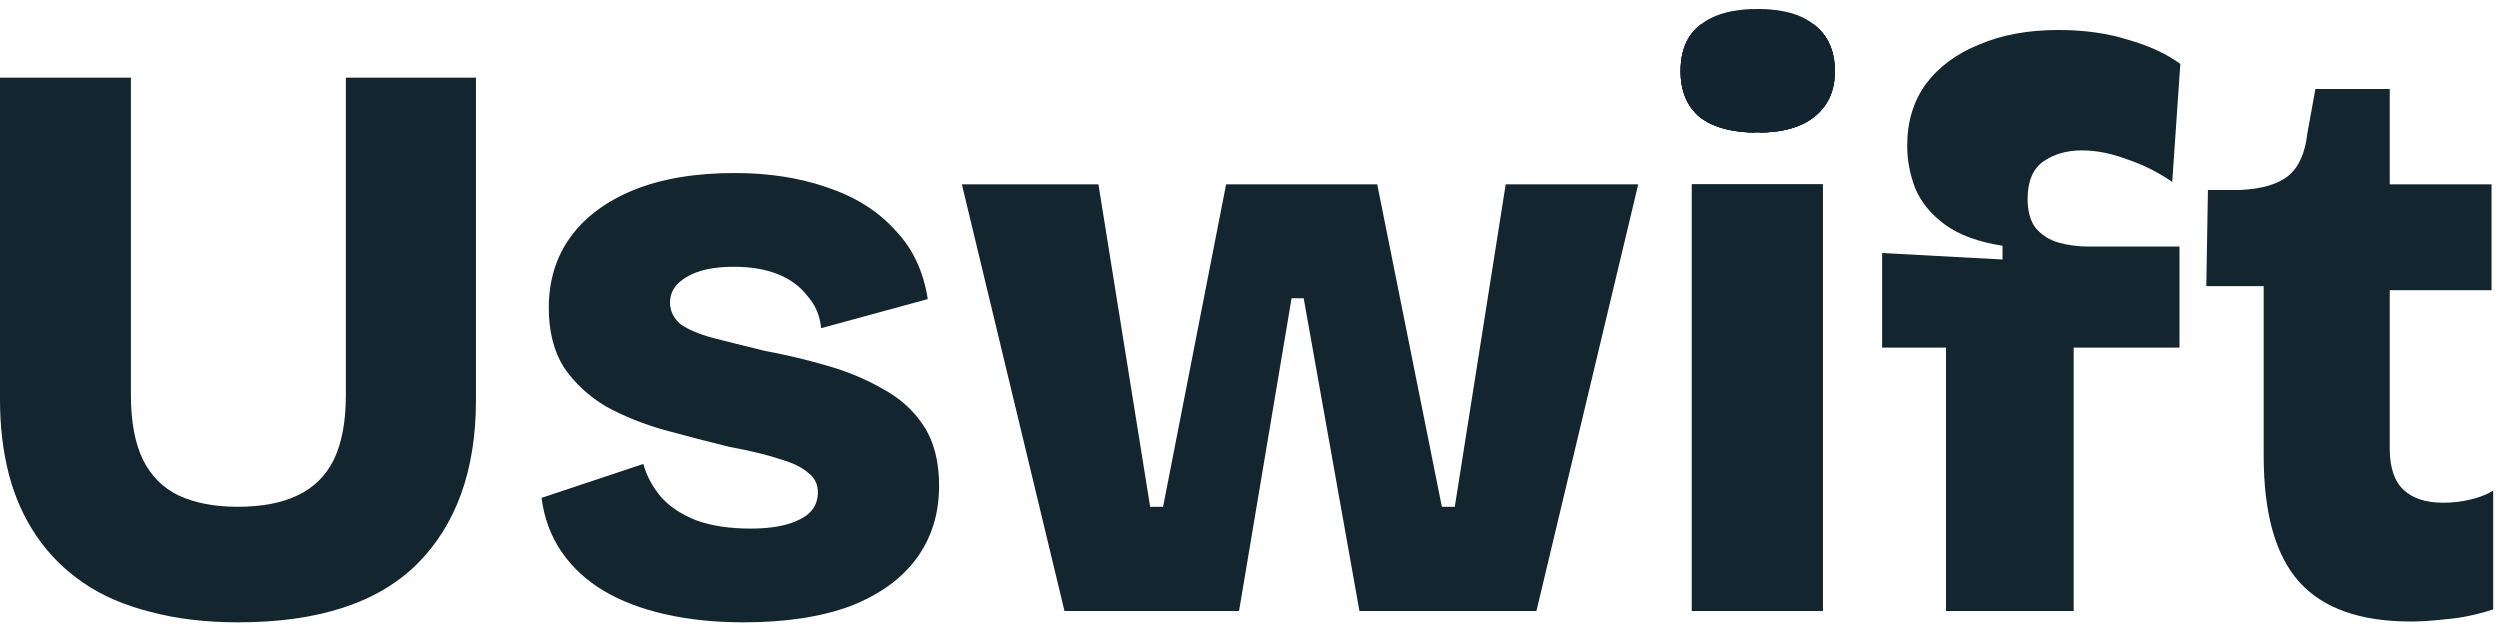 <svg width="99" height="25" viewBox="0 0 99 25" fill="none" xmlns="http://www.w3.org/2000/svg">
<path d="M9.44 24.644C8.139 24.644 6.976 24.505 5.952 24.228C4.928 23.972 4.043 23.588 3.296 23.076C2.549 22.564 1.931 21.945 1.44 21.22C0.949 20.494 0.587 19.684 0.352 18.788C0.117 17.87 0 16.889 0 15.844V3.076H5.184V15.652C5.184 16.697 5.344 17.55 5.664 18.212C5.984 18.852 6.453 19.321 7.072 19.62C7.712 19.918 8.491 20.068 9.408 20.068C10.368 20.068 11.157 19.918 11.776 19.62C12.416 19.321 12.896 18.852 13.216 18.212C13.536 17.55 13.696 16.697 13.696 15.652V3.076H18.848V15.844C18.848 18.617 18.069 20.782 16.512 22.34C14.955 23.876 12.597 24.644 9.44 24.644Z" fill="#13252F"/>
<path d="M29.444 24.644C28.313 24.644 27.279 24.537 26.34 24.324C25.401 24.11 24.591 23.801 23.908 23.396C23.225 22.99 22.671 22.478 22.244 21.86C21.817 21.241 21.551 20.526 21.444 19.716L25.476 18.372C25.604 18.841 25.839 19.278 26.18 19.684C26.521 20.068 26.991 20.377 27.588 20.612C28.185 20.825 28.9 20.932 29.732 20.932C30.543 20.932 31.183 20.814 31.652 20.58C32.143 20.345 32.388 19.982 32.388 19.492C32.388 19.172 32.26 18.916 32.004 18.724C31.769 18.51 31.396 18.329 30.884 18.18C30.372 18.009 29.711 17.849 28.9 17.7C28.025 17.486 27.161 17.262 26.308 17.028C25.476 16.793 24.708 16.484 24.004 16.1C23.321 15.694 22.767 15.182 22.34 14.564C21.935 13.924 21.732 13.134 21.732 12.196C21.732 11.108 22.02 10.169 22.596 9.38C23.172 8.59 24.004 7.972 25.092 7.524C26.201 7.076 27.535 6.852 29.092 6.852C30.457 6.852 31.684 7.044 32.772 7.428C33.86 7.79 34.745 8.345 35.428 9.092C36.132 9.817 36.569 10.734 36.74 11.844L32.516 12.996C32.473 12.505 32.292 12.078 31.972 11.716C31.673 11.332 31.279 11.044 30.788 10.852C30.297 10.66 29.721 10.564 29.06 10.564C28.249 10.564 27.62 10.702 27.172 10.98C26.745 11.236 26.532 11.566 26.532 11.972C26.532 12.313 26.671 12.601 26.948 12.836C27.247 13.049 27.673 13.23 28.228 13.38C28.804 13.529 29.487 13.7 30.276 13.892C31.087 14.041 31.897 14.233 32.708 14.468C33.54 14.702 34.287 15.012 34.948 15.396C35.631 15.758 36.175 16.249 36.58 16.868C36.985 17.486 37.188 18.276 37.188 19.236C37.188 20.345 36.889 21.305 36.292 22.116C35.695 22.926 34.82 23.556 33.668 24.004C32.516 24.43 31.108 24.644 29.444 24.644Z" fill="#13252F"/>
<path d="M42.154 24.196L38.09 7.3H43.498L45.546 20.068H46.058L48.554 7.3H54.538L57.098 20.068H57.61L59.626 7.3H64.874L60.842 24.196H53.834L51.626 11.812H51.146L49.066 24.196H42.154Z" fill="#13252F"/>
<path d="M66.998 24.196V7.3H72.182V24.196H66.998ZM69.59 5.252C68.608 5.252 67.851 5.049 67.318 4.644C66.806 4.217 66.55 3.609 66.55 2.82C66.55 2.009 66.806 1.401 67.318 0.996C67.851 0.569 68.608 5.252 69.59 5.252C70.592 5.252 71.35 0.569 71.862 0.996C72.395 1.422 72.662 2.03 72.662 2.82C72.662 3.588 72.395 4.185 71.862 4.612C71.35 5.038 70.592 5.252 69.59 5.252Z" fill="#13252F"/>
<path d="M77.061 24.196V13.764H74.532V10.02L79.3 10.276V9.732C78.341 9.582 77.583 9.305 77.028 8.9C76.474 8.494 76.079 8.014 75.844 7.46C75.631 6.905 75.525 6.34 75.525 5.764C75.525 4.825 75.77 4.014 76.26 3.332C76.772 2.649 77.477 2.126 78.373 1.764C79.269 1.38 80.314 1.188 81.508 1.188C82.532 1.188 83.45 1.316 84.26 1.572C85.093 1.806 85.786 2.126 86.341 2.532L86.02 7.204C85.466 6.82 84.868 6.521 84.228 6.308C83.61 6.073 83.013 5.956 82.436 5.956C81.839 5.956 81.327 6.105 80.9 6.404C80.495 6.702 80.293 7.193 80.293 7.876C80.293 8.366 80.399 8.75 80.612 9.028C80.847 9.305 81.146 9.497 81.508 9.604C81.892 9.71 82.298 9.764 82.725 9.764H86.308V13.764H82.117V24.196H77.061Z" fill="#13252F"/>
<path d="M95.466 24.612C93.461 24.612 91.989 24.089 91.05 23.044C90.112 21.998 89.642 20.334 89.642 18.052V11.332H87.37L87.434 7.524H88.714C89.589 7.481 90.229 7.289 90.634 6.948C91.04 6.606 91.285 6.052 91.37 5.284L91.69 3.524H94.634V7.3H98.666V11.492H94.634V17.764C94.634 18.51 94.816 19.054 95.178 19.396C95.541 19.737 96.064 19.908 96.746 19.908C97.13 19.908 97.493 19.865 97.834 19.78C98.197 19.694 98.496 19.577 98.73 19.428V24.132C98.069 24.345 97.461 24.473 96.906 24.516C96.352 24.58 95.872 24.612 95.466 24.612Z" fill="#13252F"/>
<path d="M66.998 24.196V7.3H72.182V24.196H66.998ZM69.59 5.252C68.608 5.252 67.851 5.049 67.318 4.644C66.806 4.217 66.55 3.609 66.55 2.82C66.55 2.009 66.806 1.401 67.318 0.996C67.851 0.569 68.608 5.252 69.59 5.252C70.592 5.252 71.35 0.569 71.862 0.996C72.395 1.422 72.662 2.03 72.662 2.82C72.662 3.588 72.395 4.185 71.862 4.612C71.35 5.038 70.592 5.252 69.59 5.252Z" fill="#13252F"/>
<path d="M69.59 5.252C68.608 5.252 67.851 5.049 67.318 4.644C66.806 4.217 66.55 3.609 66.55 2.82C66.55 2.009 66.806 1.401 67.318 0.996C67.851 0.569 68.608 0.356 69.59 0.356C70.592 0.356 71.35 0.569 71.862 0.996C72.395 1.422 72.662 2.03 72.662 2.82C72.662 3.588 72.395 4.185 71.862 4.612C71.35 5.038 70.592 5.252 69.59 5.252Z" fill="#13252F"/>
<path d="M69.59 5.252C68.608 5.252 67.851 5.049 67.318 4.644C66.806 4.217 66.55 3.609 66.55 2.82C66.55 2.009 66.806 1.401 67.318 0.996C67.851 0.569 68.608 0.356 69.59 0.356C70.592 0.356 71.35 0.569 71.862 0.996C72.395 1.422 72.662 2.03 72.662 2.82C72.662 3.588 72.395 4.185 71.862 4.612C71.35 5.038 70.592 5.252 69.59 5.252Z" fill="#13252F" fill-opacity="0.24"/>
</svg>
